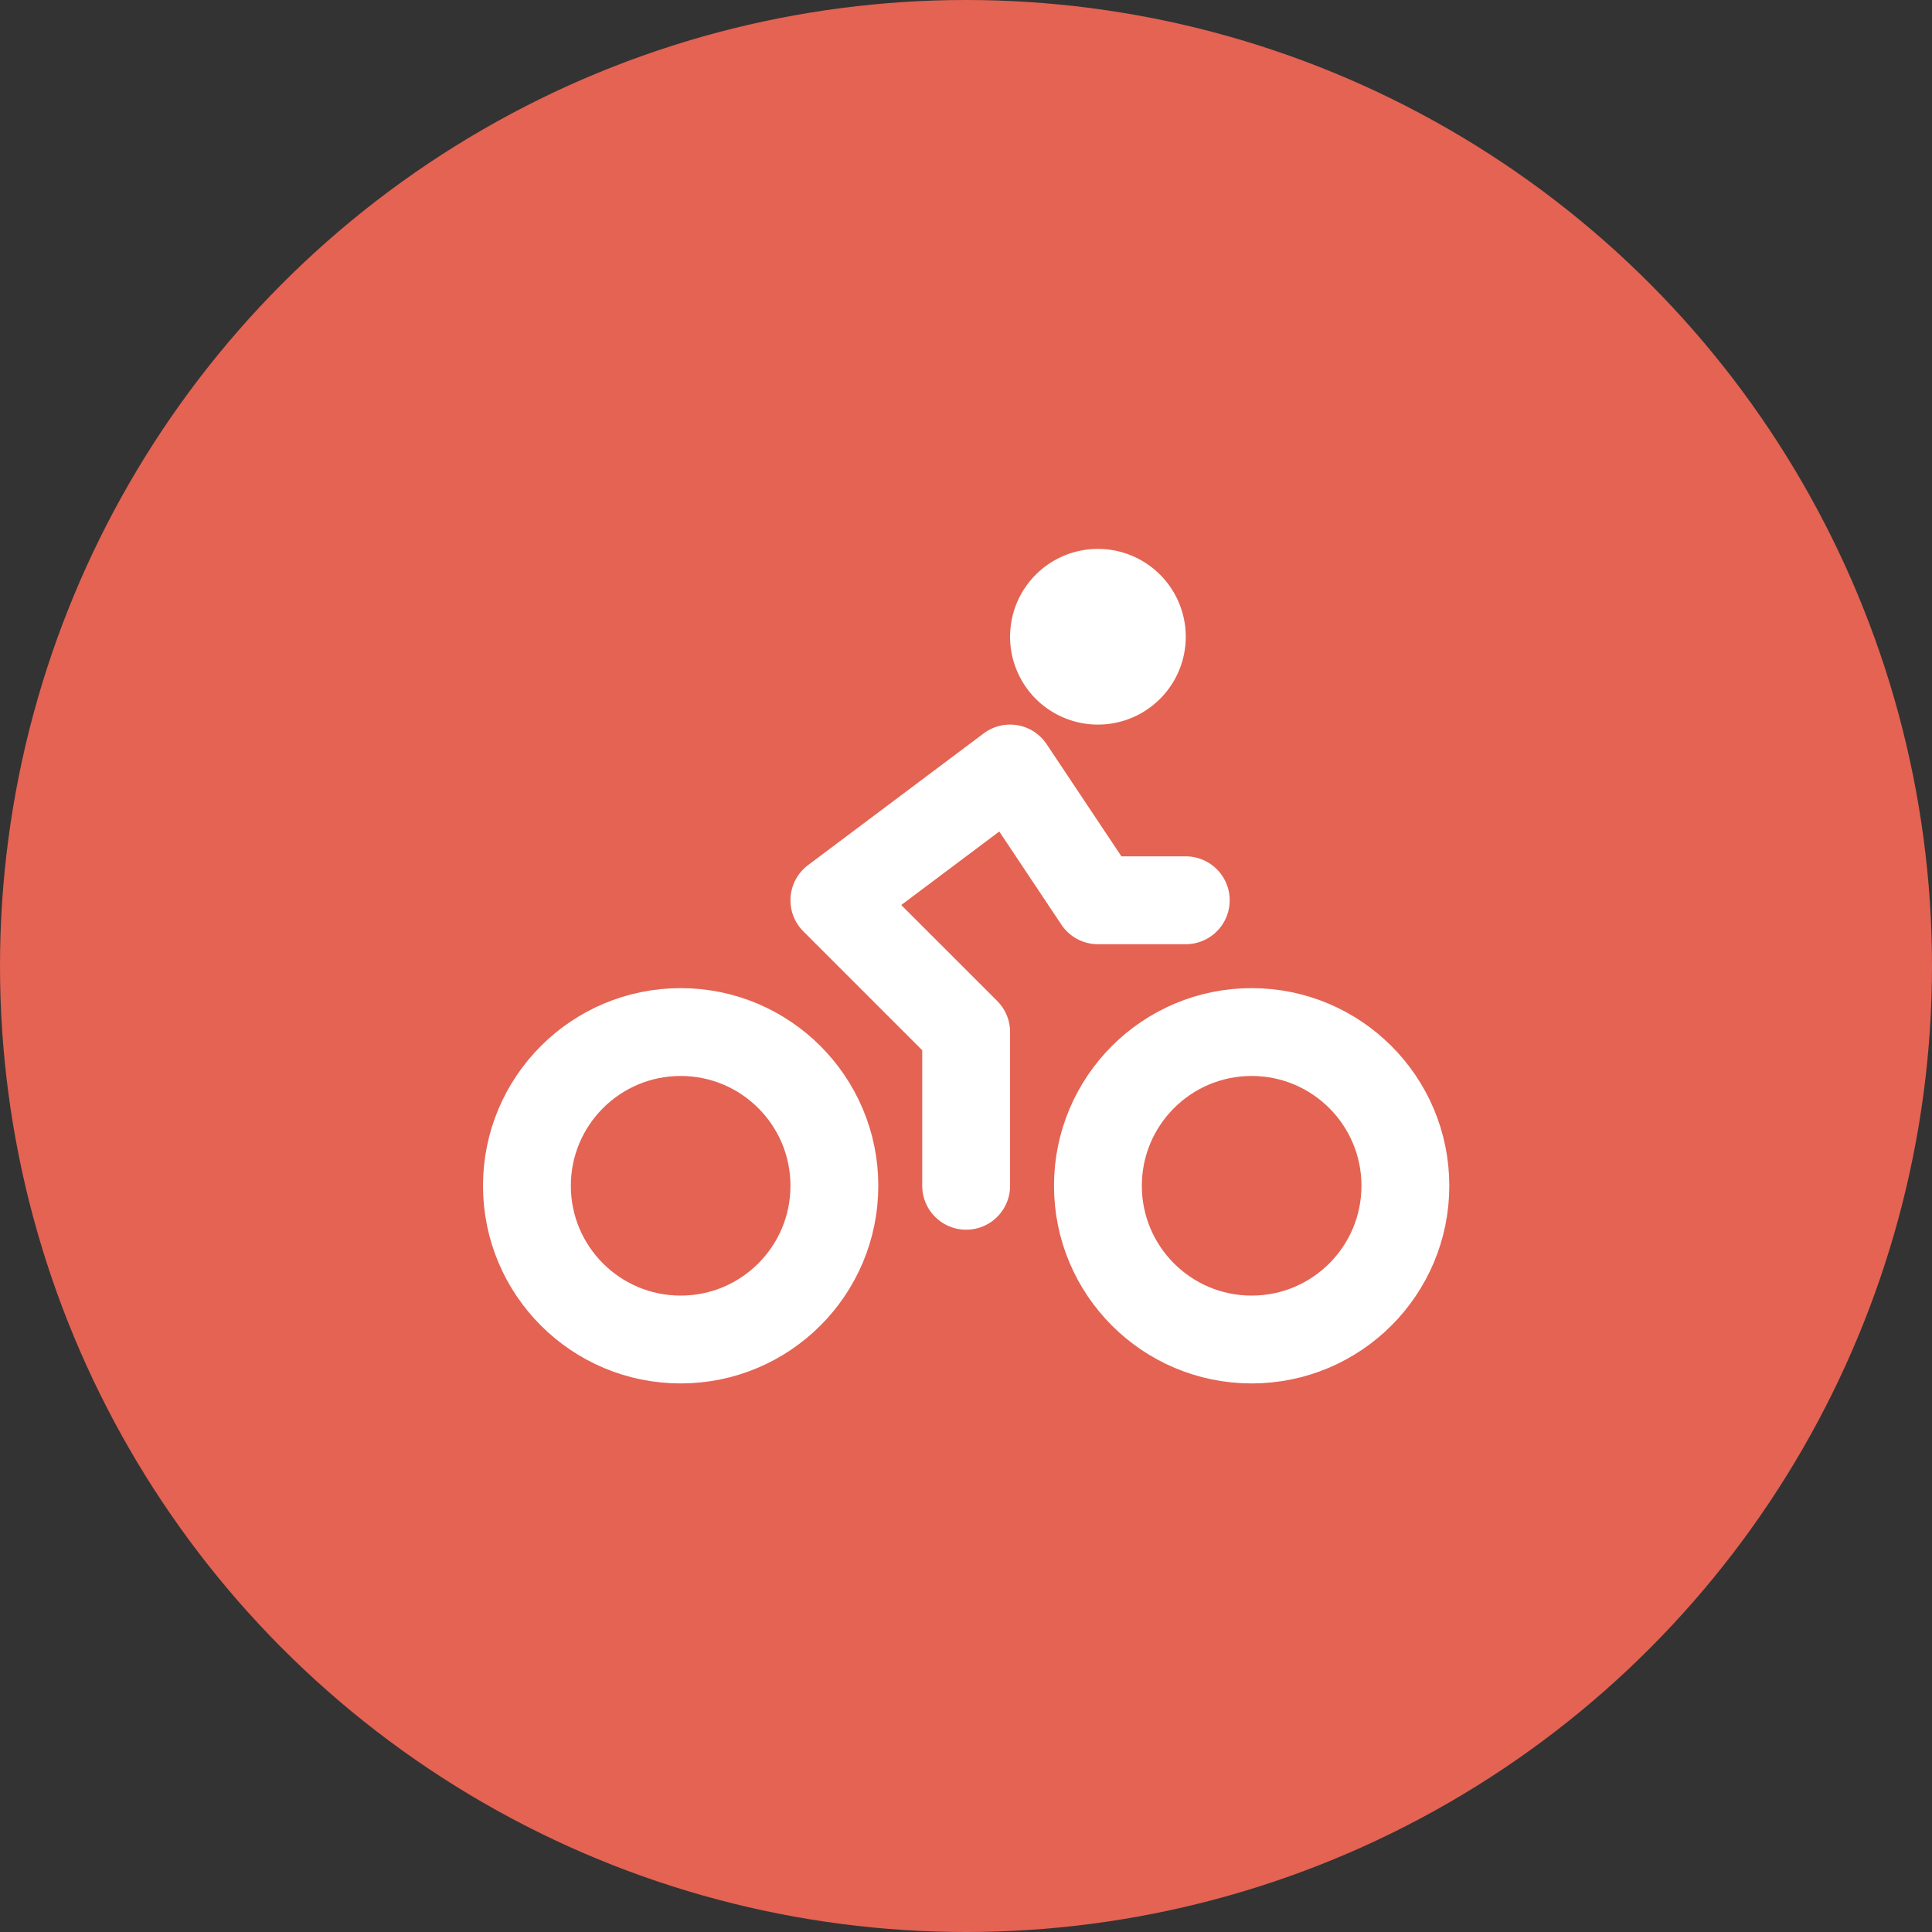 <?xml version="1.0" encoding="UTF-8" standalone="no"?>
<svg
   width="64"
   height="64"
   viewBox="0 0 64 64"
   fill="none"
   stroke="currentColor"
   stroke-width="2"
   stroke-linecap="round"
   stroke-linejoin="round"
   version="1.1"
   id="svg8"
   sodipodi:docname="bike.svg"
   inkscape:version="1.2 (dc2aedaf03, 2022-05-15)"
   xmlns:inkscape="http://www.inkscape.org/namespaces/inkscape"
   xmlns:sodipodi="http://sodipodi.sourceforge.net/DTD/sodipodi-0.dtd"
   xmlns="http://www.w3.org/2000/svg"
   xmlns:svg="http://www.w3.org/2000/svg">
  <rect x="0" y="0" width="64" height="64" fill="#333333" stroke="none"/>
  <defs
     id="defs12" />
  <sodipodi:namedview
     id="namedview10"
     pagecolor="#ffffff"
     bordercolor="#666666"
     borderopacity="1.0"
     inkscape:pageshadow="2"
     inkscape:pageopacity="0.0"
     inkscape:pagecheckerboard="0"
     showgrid="false"
     inkscape:snap-bbox="true"
     inkscape:snap-bbox-midpoints="true"
     inkscape:snap-object-midpoints="true"
     fit-margin-top="0"
     fit-margin-left="0"
     fit-margin-right="0"
     fit-margin-bottom="0"
     inkscape:zoom="7.4791667"
     inkscape:cx="34.094707"
     inkscape:cy="36.835654"
     inkscape:window-width="1920"
     inkscape:window-height="991"
     inkscape:window-x="-9"
     inkscape:window-y="-9"
     inkscape:window-maximized="1"
     inkscape:current-layer="svg8"
     inkscape:showpageshadow="2"
     inkscape:deskcolor="#d1d1d1" />
  <circle
     cx="32"
     cy="32"
     r="32"
     fill="#4460a0"
     id="circle2-6"
     style="stroke:none;fill:#e46353;fill-opacity:1" />
  <g
     id="g2462"
     transform="matrix(1.455,0,0,1.455,14.545,13.818)"
     style="stroke:#ffffff;stroke-opacity:1">
    <circle
       cx="5.5"
       cy="17.5"
       r="3.5"
       id="circle2"
       style="stroke:#ffffff;stroke-opacity:1" />
    <circle
       cx="18.5"
       cy="17.5"
       r="3.5"
       id="circle4"
       style="stroke:#ffffff;stroke-opacity:1" />
    <path
       d="m 15,6 a 1,1 0 1 0 0,-2 1,1 0 0 0 0,2 z M 12,17.5 V 14 l -3,-3 4,-3 2,3 h 2"
       id="path6"
       style="stroke:#ffffff;stroke-opacity:1" />
  </g>
</svg>
